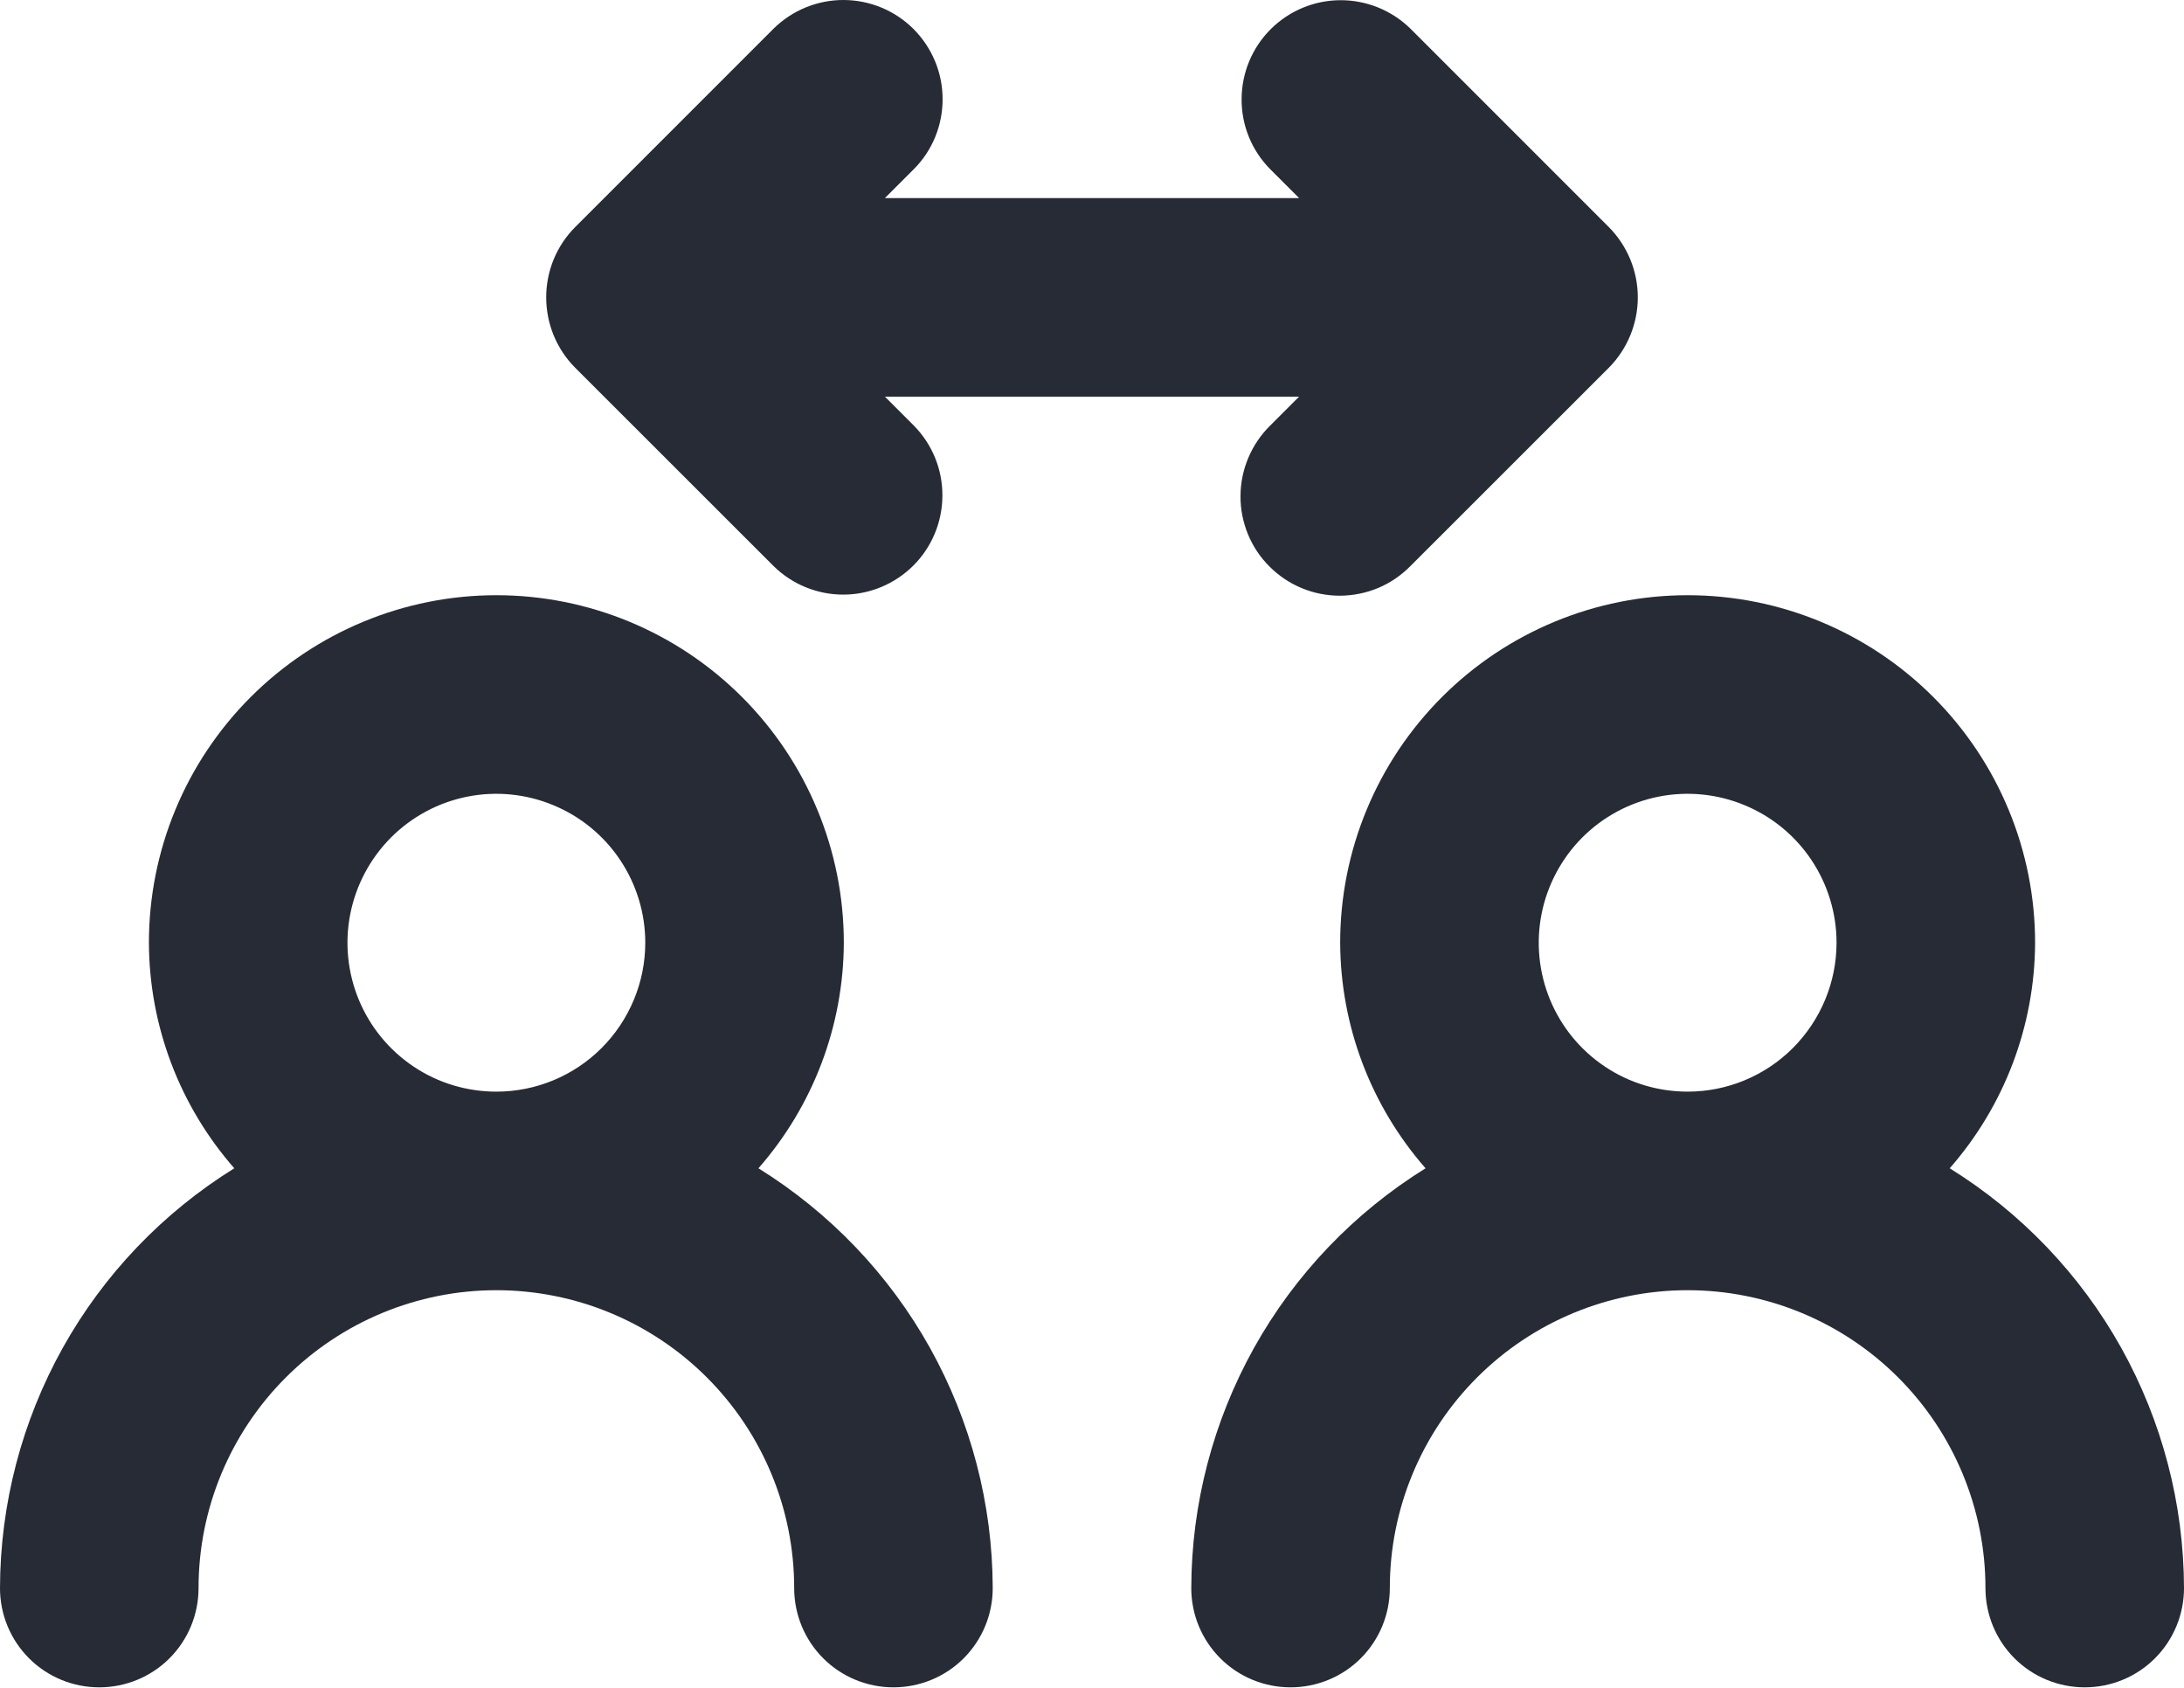 <svg width="22" height="17" viewBox="0 0 22 17" fill="none" xmlns="http://www.w3.org/2000/svg">
<path d="M19.64 11.767C20.191 11.138 20.497 10.332 20.5 9.495C20.5 8.567 20.131 7.677 19.475 7.021C18.819 6.364 17.928 5.995 17 5.995C16.072 5.995 15.181 6.364 14.525 7.021C13.869 7.677 13.5 8.567 13.5 9.495C13.503 10.332 13.809 11.138 14.36 11.767C13.64 12.214 13.045 12.836 12.632 13.576C12.22 14.316 12.002 15.148 12 15.995C12 16.261 12.105 16.515 12.293 16.703C12.48 16.89 12.735 16.995 13 16.995C13.265 16.995 13.52 16.89 13.707 16.703C13.895 16.515 14 16.261 14 15.995C14 15.2 14.316 14.437 14.879 13.874C15.441 13.312 16.204 12.995 17 12.995C17.796 12.995 18.559 13.312 19.121 13.874C19.684 14.437 20 15.2 20 15.995C20 16.261 20.105 16.515 20.293 16.703C20.48 16.89 20.735 16.995 21 16.995C21.265 16.995 21.52 16.89 21.707 16.703C21.895 16.515 22 16.261 22 15.995C21.998 15.148 21.78 14.316 21.368 13.576C20.955 12.836 20.36 12.214 19.64 11.767ZM17 10.995C16.703 10.995 16.413 10.908 16.167 10.743C15.92 10.578 15.728 10.344 15.614 10.069C15.501 9.795 15.471 9.494 15.529 9.203C15.587 8.912 15.73 8.645 15.939 8.435C16.149 8.225 16.416 8.082 16.707 8.024C16.998 7.966 17.3 7.996 17.574 8.11C17.848 8.223 18.082 8.415 18.247 8.662C18.412 8.909 18.5 9.199 18.5 9.495C18.5 9.893 18.341 10.274 18.06 10.556C17.779 10.837 17.398 10.995 17 10.995ZM5.793 3.703L7.793 5.702C7.981 5.887 8.235 5.99 8.498 5.989C8.762 5.988 9.014 5.882 9.201 5.696C9.387 5.51 9.492 5.257 9.493 4.994C9.495 4.73 9.392 4.477 9.207 4.288L8.914 3.995H13.086L12.793 4.288C12.699 4.381 12.625 4.491 12.574 4.613C12.523 4.734 12.496 4.865 12.496 4.997C12.495 5.129 12.521 5.259 12.571 5.381C12.621 5.503 12.695 5.614 12.789 5.707C12.882 5.8 12.992 5.874 13.114 5.924C13.236 5.975 13.367 6 13.499 6C13.63 5.999 13.761 5.973 13.883 5.922C14.004 5.871 14.114 5.796 14.207 5.702L16.207 3.703C16.393 3.515 16.498 3.26 16.498 2.995C16.498 2.73 16.393 2.476 16.207 2.288L14.207 0.288C14.019 0.104 13.765 0.001 13.502 0.002C13.238 0.003 12.986 0.108 12.799 0.295C12.613 0.481 12.508 0.734 12.507 0.997C12.505 1.261 12.608 1.514 12.793 1.702L13.086 1.995H8.914L9.207 1.702C9.393 1.515 9.496 1.261 9.495 0.997C9.495 0.733 9.389 0.48 9.203 0.293C9.016 0.106 8.763 0.001 8.499 4.88979e-06C8.235 -0.001 7.981 0.103 7.793 0.288L5.793 2.288C5.606 2.476 5.502 2.73 5.502 2.995C5.502 3.26 5.606 3.515 5.793 3.703ZM7.64 11.767C8.191 11.138 8.497 10.332 8.5 9.495C8.5 8.567 8.131 7.677 7.475 7.021C6.819 6.364 5.928 5.995 5 5.995C4.072 5.995 3.182 6.364 2.525 7.021C1.869 7.677 1.5 8.567 1.5 9.495C1.503 10.332 1.809 11.138 2.36 11.767C1.64 12.214 1.045 12.836 0.632 13.576C0.22 14.316 0.002 15.148 0 15.995C0 16.261 0.105 16.515 0.293 16.703C0.48 16.89 0.735 16.995 1 16.995C1.265 16.995 1.52 16.89 1.707 16.703C1.895 16.515 2 16.261 2 15.995C2 15.2 2.316 14.437 2.879 13.874C3.441 13.312 4.204 12.995 5 12.995C5.796 12.995 6.559 13.312 7.121 13.874C7.684 14.437 8 15.2 8 15.995C8 16.261 8.105 16.515 8.293 16.703C8.48 16.89 8.735 16.995 9 16.995C9.265 16.995 9.52 16.89 9.707 16.703C9.895 16.515 10 16.261 10 15.995C9.998 15.148 9.78 14.316 9.368 13.576C8.955 12.836 8.36 12.214 7.64 11.767H7.64ZM5 10.995C4.703 10.995 4.413 10.908 4.167 10.743C3.92 10.578 3.728 10.344 3.614 10.069C3.501 9.795 3.471 9.494 3.529 9.203C3.587 8.912 3.73 8.645 3.939 8.435C4.149 8.225 4.416 8.082 4.707 8.024C4.998 7.966 5.3 7.996 5.574 8.11C5.848 8.223 6.082 8.415 6.247 8.662C6.412 8.909 6.5 9.199 6.5 9.495C6.5 9.893 6.341 10.274 6.06 10.556C5.779 10.837 5.398 10.995 5 10.995Z" fill="#262B35"/>
</svg>
